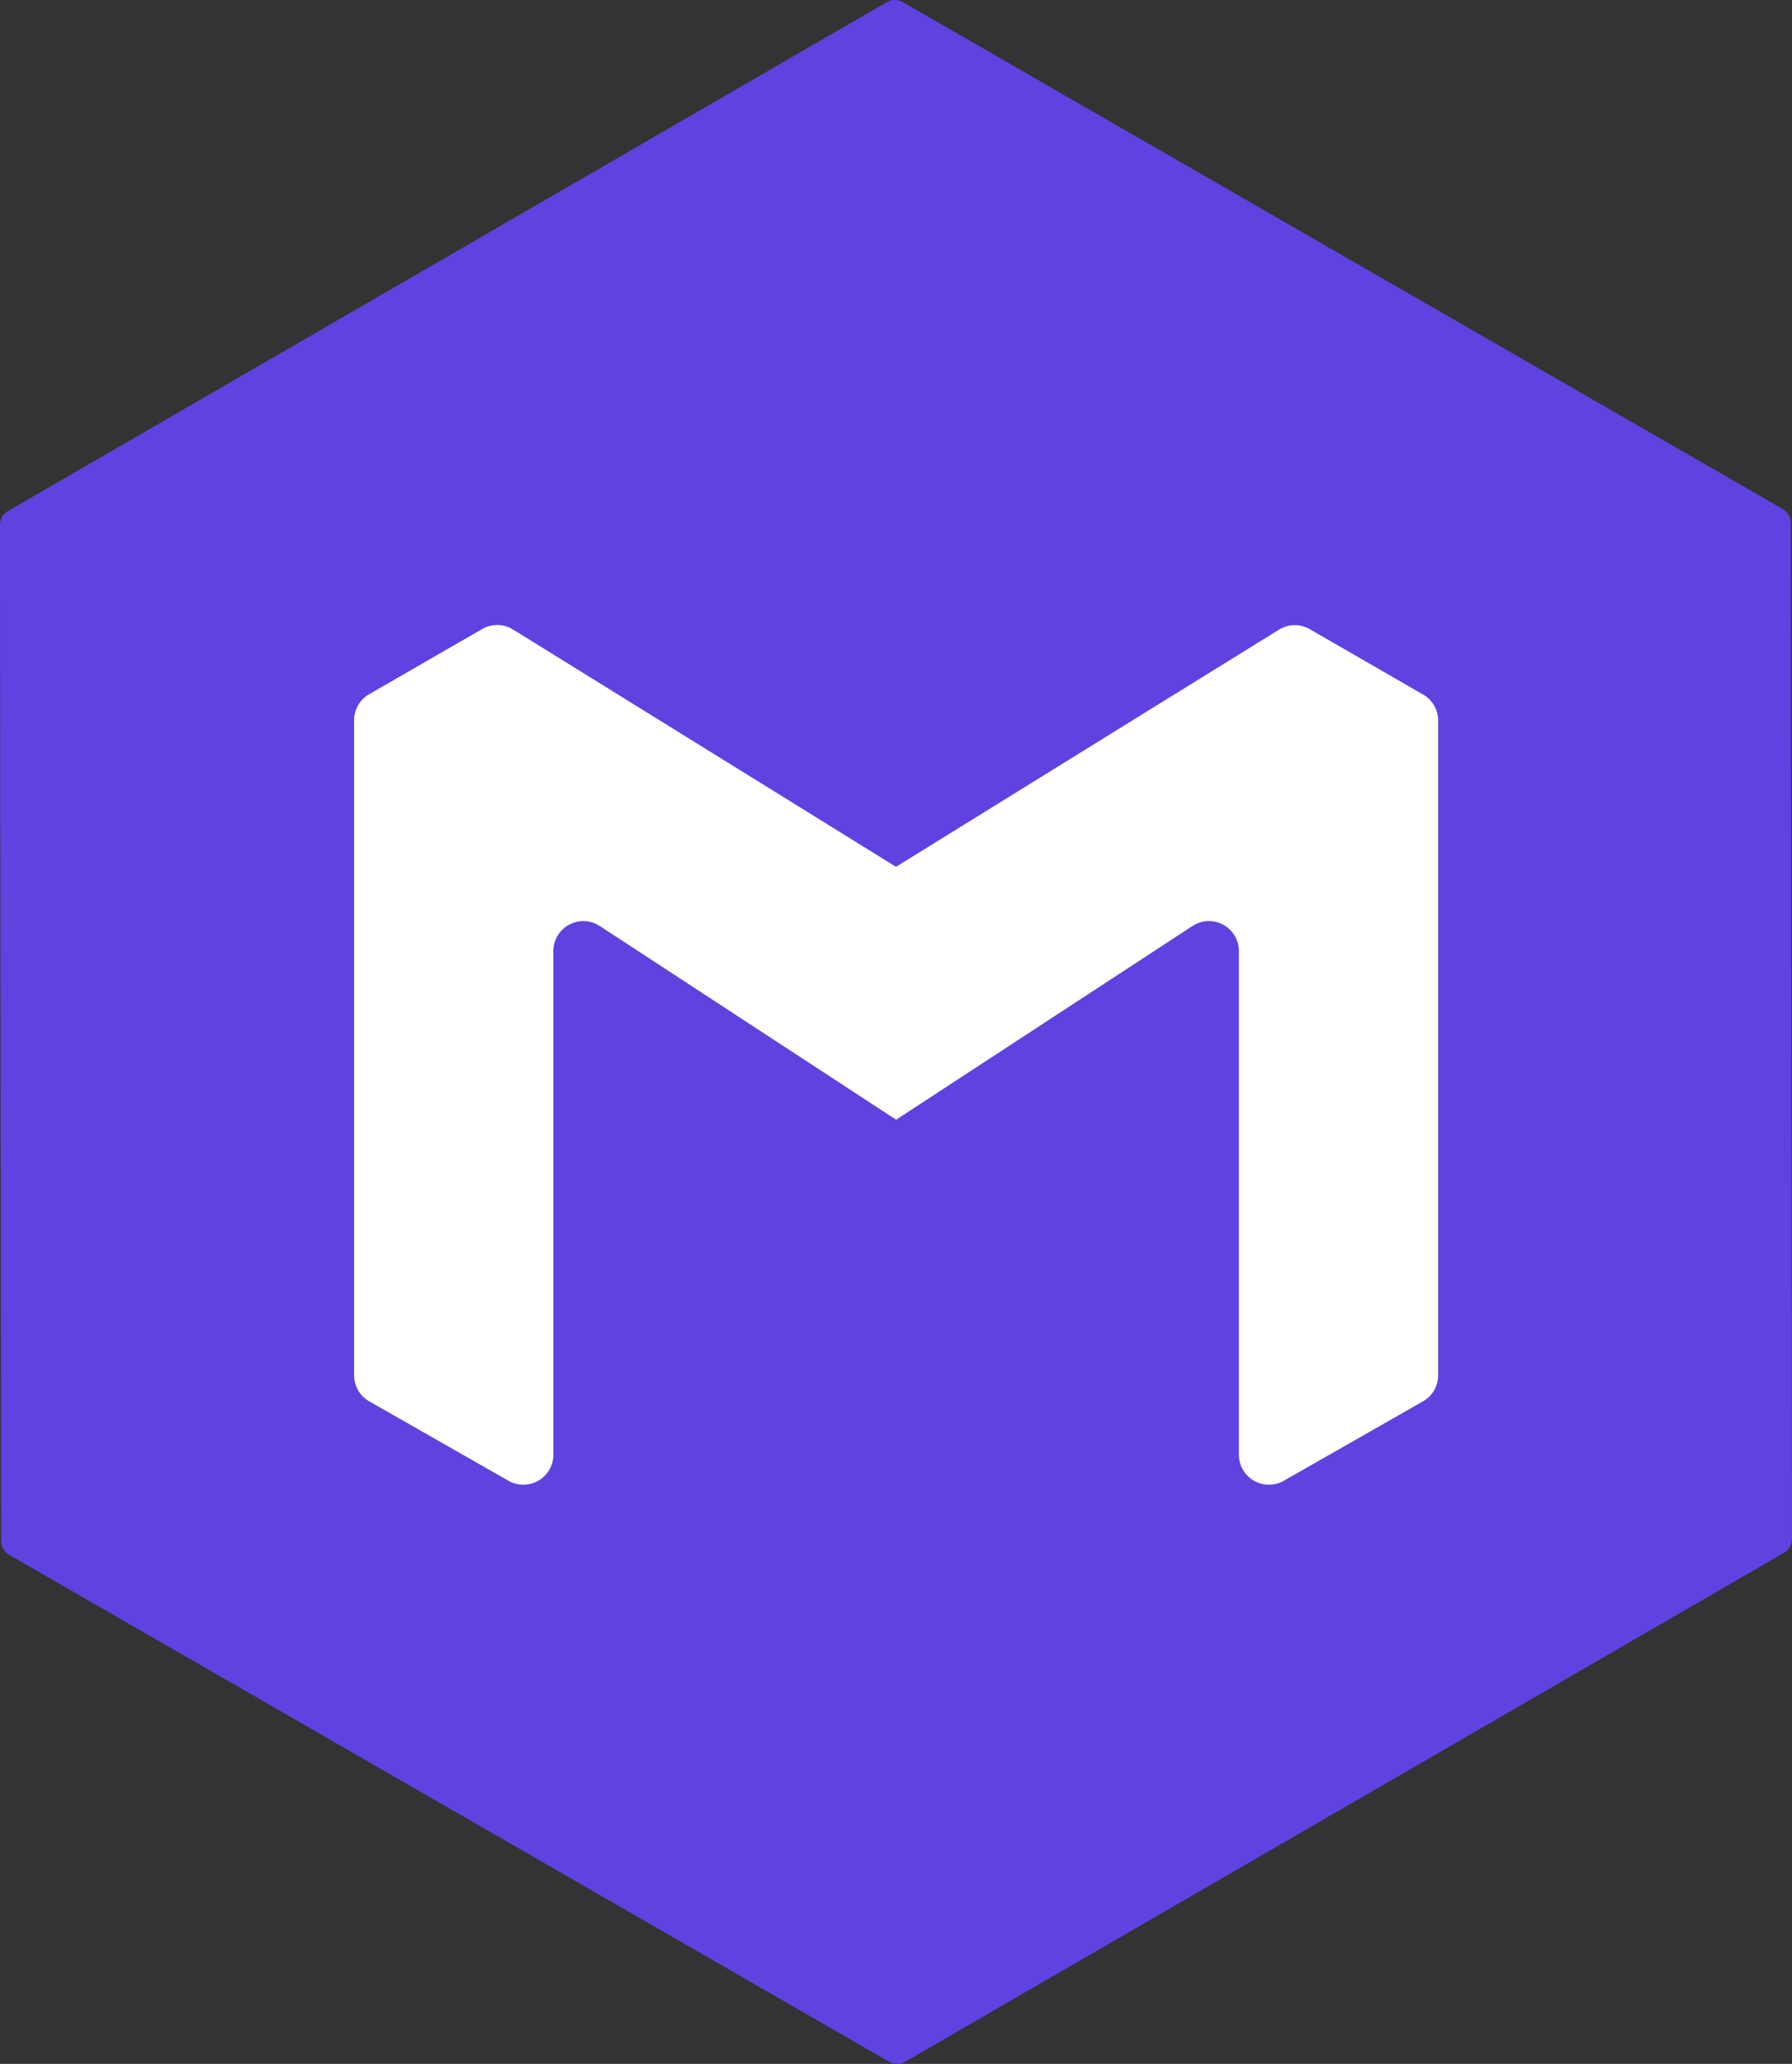 <svg id="Layer_1" data-name="Layer 1" xmlns="http://www.w3.org/2000/svg" viewBox="0 0 427.7 492.35"><rect x="0" y="0" width="427.7" height="492.35" fill="#333333" stroke="none"/><defs><style>.cls-1{fill:#5f42e0;}.cls-2{fill:#FFFFFF;}</style></defs><path class="cls-1" d="M470.35,128.6l.28,242.3a3.88,3.88,0,0,1-1.93,3.36L259,495.65a3.85,3.85,0,0,1-3.87,0l-210-120.91a3.87,3.87,0,0,1-1.94-3.35l-.28-242.3a3.88,3.88,0,0,1,1.93-3.36L254.56,4.35a3.85,3.85,0,0,1,3.87,0l210,120.91A3.87,3.87,0,0,1,470.35,128.6Z" transform="translate(-42.93 -3.83)"/><path class="cls-2" d="M382.53,169.48l-27-15.56a7.15,7.15,0,0,0-7.35.12l-91.4,56.57L165.38,154a7.15,7.15,0,0,0-7.35-.12l-27,15.56a7.17,7.17,0,0,0-3.59,6.21V331.9a7.15,7.15,0,0,0,3.62,6.22l33.23,18.95A7.16,7.16,0,0,0,175,350.84l0-120.11a7.16,7.16,0,0,1,11.08-6l70.73,46.21,70.73-46.21a7.16,7.16,0,0,1,11.08,6l0,120.11a7.16,7.16,0,0,0,10.71,6.23l33.23-18.95a7.15,7.15,0,0,0,3.62-6.22V175.69A7.17,7.17,0,0,0,382.53,169.48Z" transform="translate(-42.93 -3.83)"/></svg>